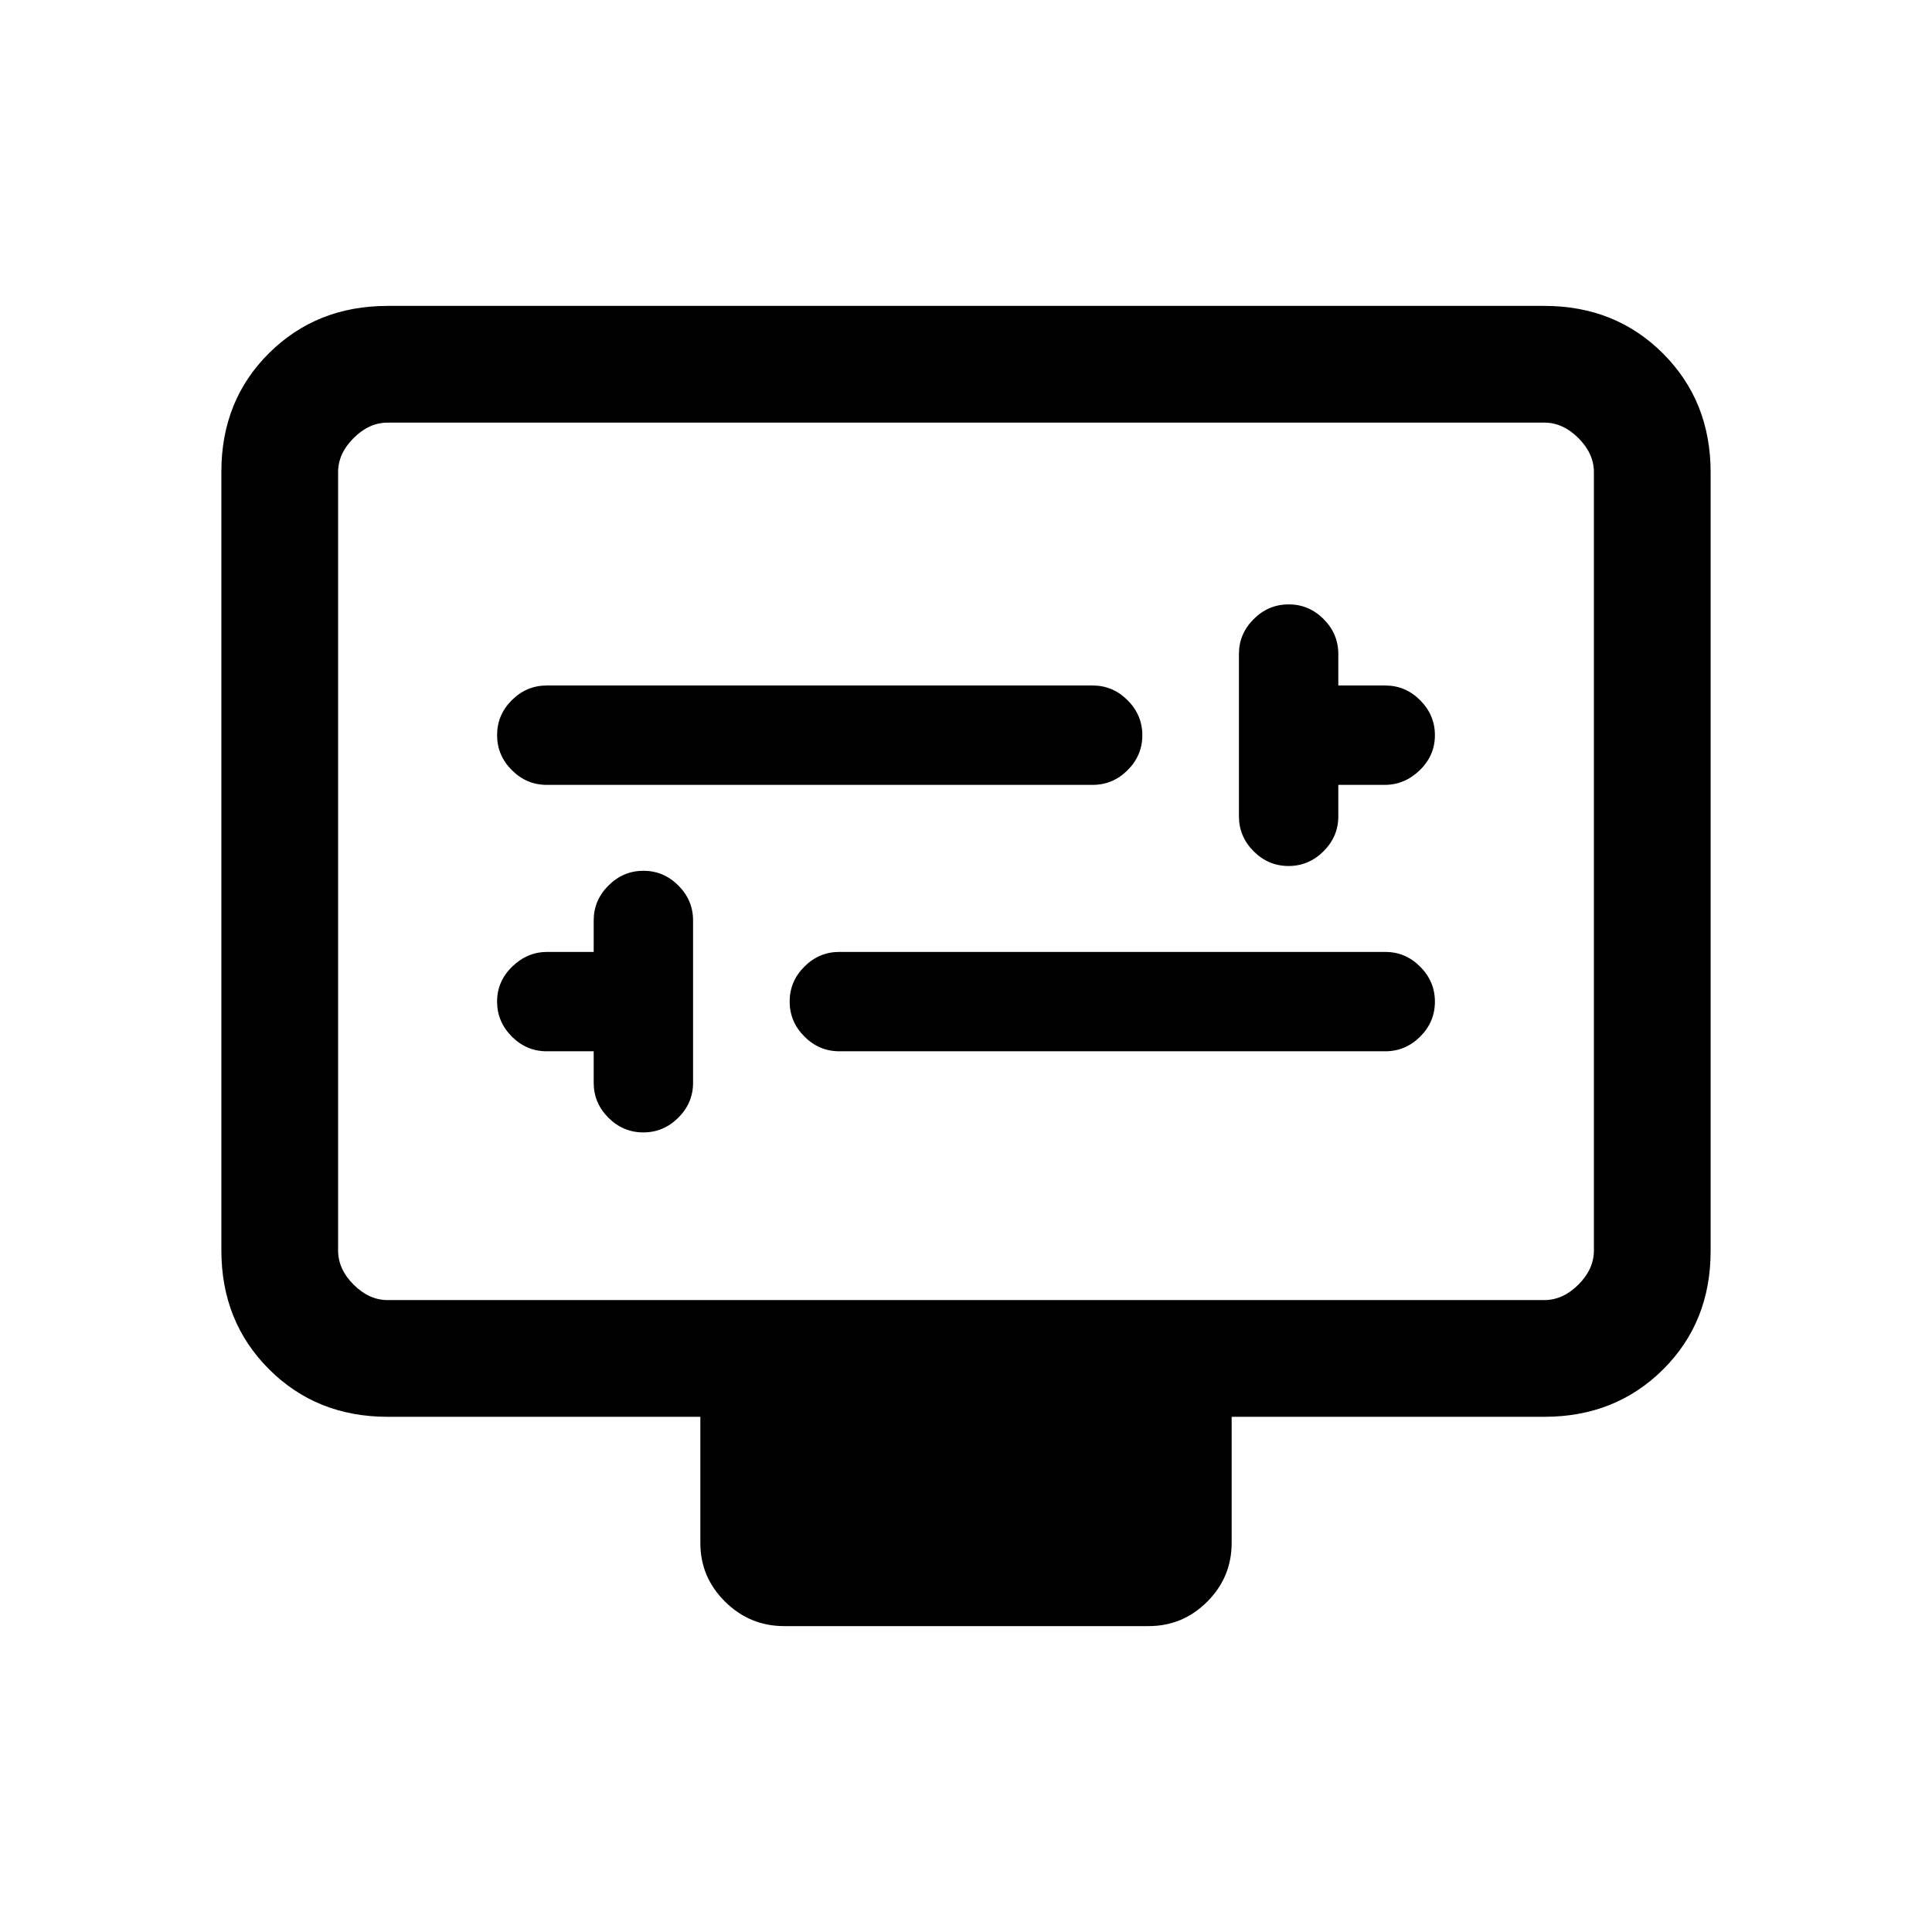 <svg xmlns="http://www.w3.org/2000/svg" height="20" viewBox="0 -960 960 960" width="20"><path d="M295-437.62V-422q0 10.07 7.3 17.38 7.31 7.31 17.36 7.31t17.39-7.31q7.33-7.31 7.33-17.38v-80.62q0-10.06-7.3-17.37-7.3-7.32-17.35-7.32t-17.39 7.32q-7.34 7.31-7.34 17.37V-487h-23.03q-9.94 0-17.46 7.3-7.51 7.31-7.51 17.36t7.31 17.39q7.32 7.33 17.38 7.33H295Zm122.08 0h271.23q10.06 0 17.38-7.3 7.31-7.3 7.31-17.35t-7.31-17.39q-7.32-7.34-17.38-7.34H417.08q-10.07 0-17.38 7.3-7.32 7.31-7.32 17.36t7.32 17.39q7.31 7.33 17.38 7.33ZM665-570h23.03q9.94 0 17.46-7.3 7.51-7.31 7.51-17.36t-7.31-17.39q-7.32-7.33-17.38-7.33H665V-635q0-10.07-7.3-17.38-7.31-7.31-17.36-7.31t-17.39 7.31q-7.33 7.31-7.33 17.38v80.62q0 10.06 7.3 17.37 7.3 7.32 17.35 7.32t17.39-7.32q7.34-7.31 7.34-17.37V-570Zm-393.31 0h271.23q10.07 0 17.38-7.3 7.32-7.31 7.32-17.36t-7.32-17.39q-7.31-7.33-17.38-7.33H271.69q-10.06 0-17.38 7.3-7.31 7.3-7.31 17.35t7.31 17.39q7.32 7.34 17.38 7.34Zm-79.07 314q-35.32 0-58.97-23.66t-23.65-59v-387.01q0-35.33 23.65-58.83t58.97-23.5h574.76q35.32 0 58.97 23.66t23.65 59v387.01q0 35.33-23.65 58.83T767.38-256H612v62.69q0 17.03-12.13 29.17Q587.75-152 570.73-152H389.59q-17.01 0-29.3-12.14T348-193.31V-256H192.62Zm0-58h574.76q9.24 0 16.93-7.69 7.69-7.69 7.69-16.93v-386.76q0-9.24-7.69-16.93-7.69-7.69-16.93-7.69H192.62q-9.24 0-16.93 7.69-7.69 7.69-7.69 16.93v386.76q0 9.24 7.69 16.93 7.69 7.69 16.93 7.69ZM168-314v-436 436Z"/></svg>
